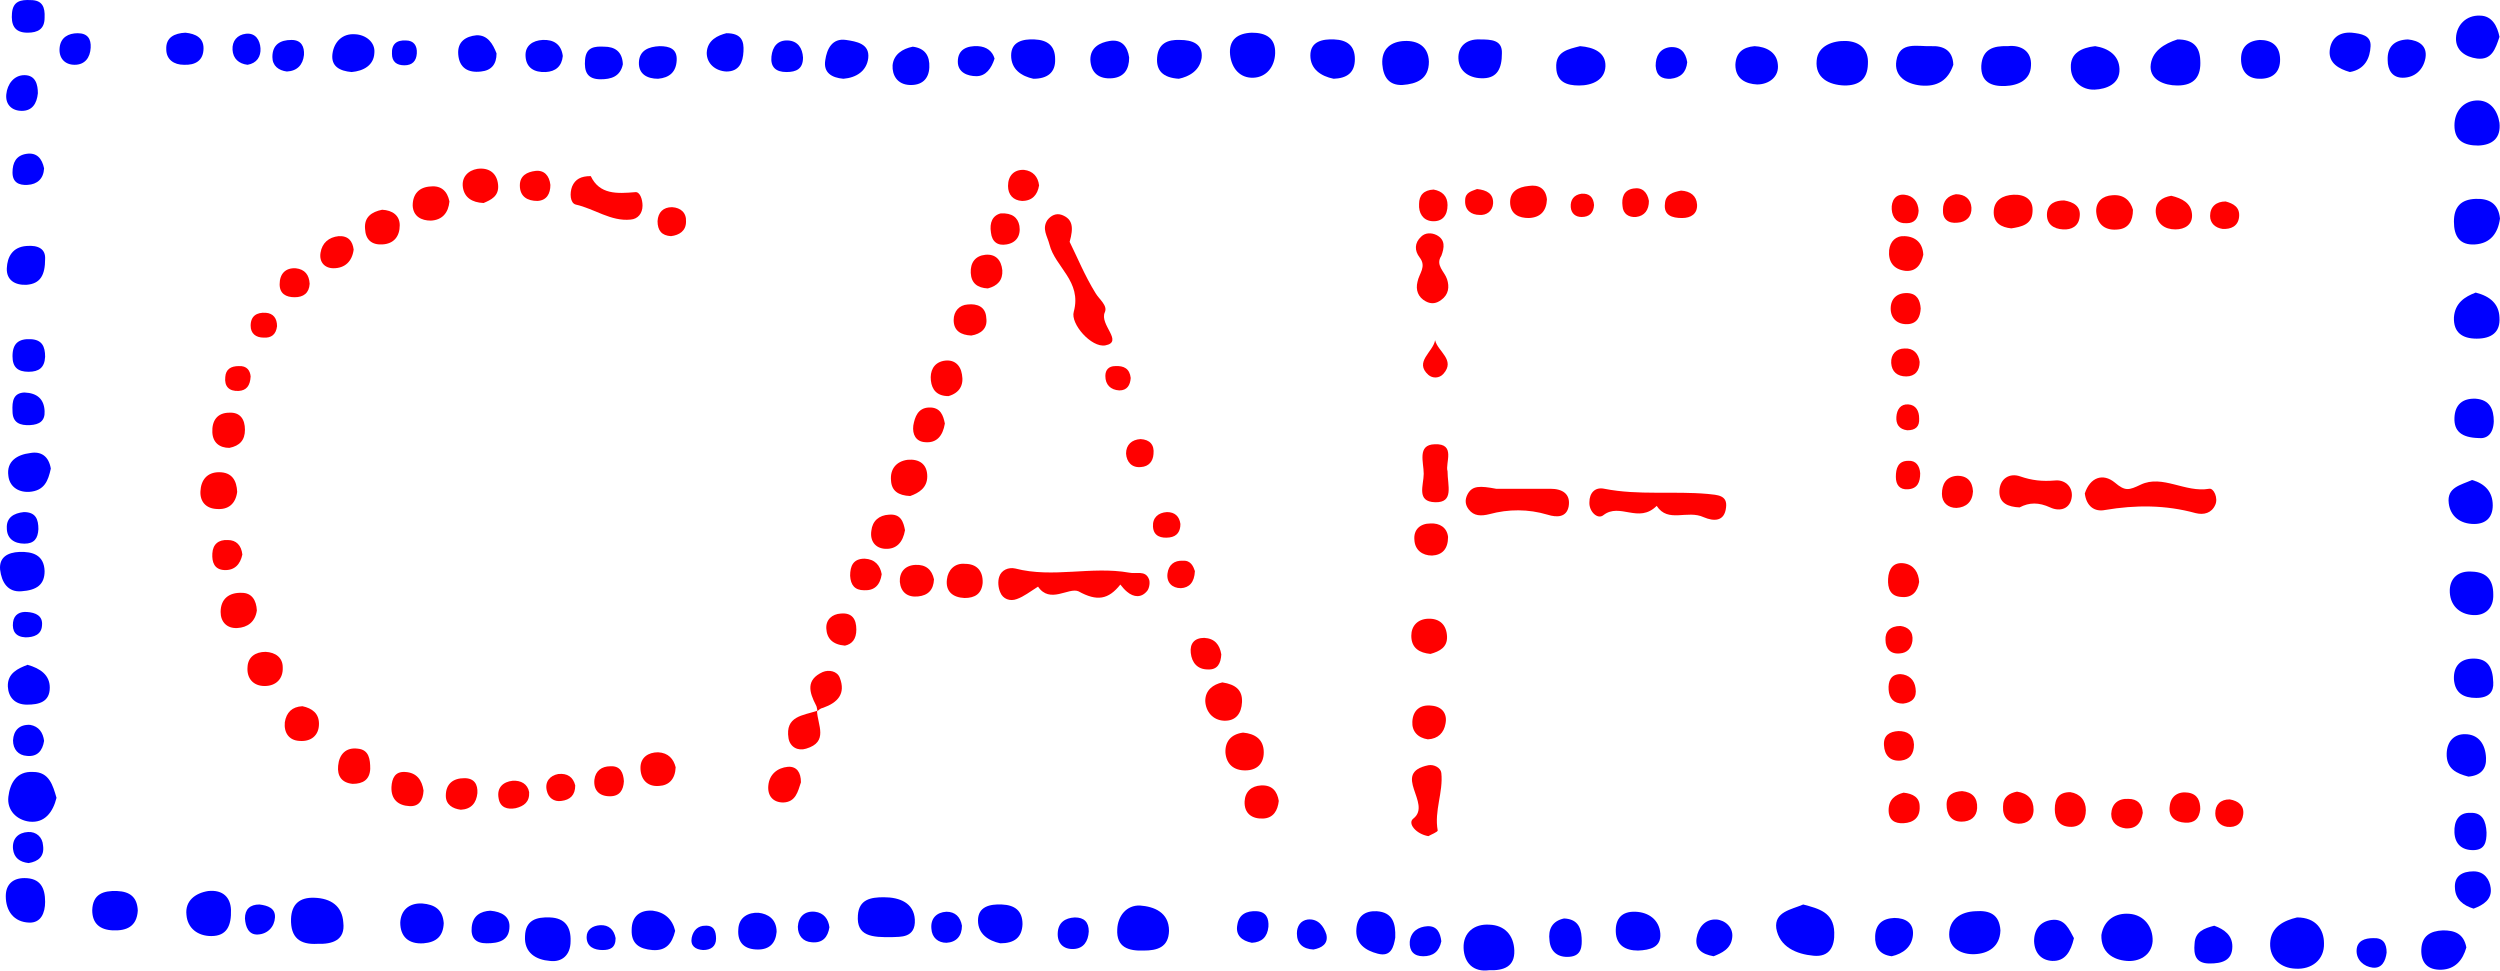 <?xml version="1.0" encoding="UTF-8"?>
<svg id="b" data-name="Layer 2" xmlns="http://www.w3.org/2000/svg" width="482.916" height="187.472" viewBox="0 0 482.916 187.472">
  <defs>
    <style>
      .d {
        fill: red;
      }

      .d, .e {
        stroke-width: 0px;
      }

      .e {
        fill: blue;
      }
    </style>
  </defs>
  <g id="c" data-name="Layer 1">
    <path class="d" d="m200.516,113.316c-1.6,1-2.7,1.9-4.1,2.4-1.3.5-2.7,0-3.2-1.3-.4-.9-.5-2.1-.2-3,.4-1.3,1.8-1.9,3.1-1.6,7.3,1.9,14.7-.5,22,.8,1.4.3,3.1-.5,3.8,1.2.3.6.1,1.8-.3,2.3-1.1,1.4-2.6,1.3-3.9.2-.5-.4-.9-.9-1.3-1.4-2.3,2.9-4.5,3.3-8.1,1.3-1.9-.8-5.5,2.5-7.8-.9h0Z"/>
    <path class="d" d="m206.616,46.716c1.4,2.8,2.9,6.5,5,9.9.7,1.2,2.4,2.4,1.8,3.7-1.1,2.4,3.7,5.7.1,6.4-2.7.5-6.8-4.2-6.1-6.5,1.6-5.9-3.6-8.6-4.7-13-.4-1.6-1.5-3-.4-4.7.7-.9,1.7-1.4,2.8-1,2.1.8,2.3,2.4,1.5,5.2h0Z"/>
    <path class="d" d="m320.016,97.716c-3.5,3.5-7.1-.7-10.3,1.8-1.1.9-2.8-.7-2.7-2.5,0-1.8,1.1-3,2.9-2.6,6.6,1.3,13.3.4,20,1,1.8.2,3.8.2,3.5,2.6-.3,2.8-2.4,2.7-4.3,1.9-3.2-1.5-6.9,1.2-9.1-2.2h0Z"/>
    <path class="d" d="m402.716,95.316c1-3.1,3.5-4,5.8-2.1,2,1.7,2.7,1.5,5,.4,4.2-2,8.6,1.6,13.2.8.9-.2,1.8,1.8,1.2,3.1-.7,1.6-2.2,2-3.8,1.6-5.8-1.6-11.6-1.6-17.5-.6-2,.4-3.6-.7-3.9-3.2Z"/>
    <path class="d" d="m289.016,94.416h10.5c2.3,0,3.9,1,3.5,3.4-.4,2.1-2.2,2.2-4.1,1.6-3.7-1.1-7.5-1.1-11.2-.1-1.6.4-3,.4-4-.9-.7-.9-.8-1.9-.2-3,.9-1.6,2.3-1.6,5.5-1h0Z"/>
    <path class="e" d="m348.316,174.716c3,.8,5.9,1.5,6,5.4.1,2.7-.9,4.8-4,4.5-3.3-.3-6.6-1.7-7.2-5.3-.4-3.2,2.9-3.6,5.2-4.6h0Z"/>
    <path class="d" d="m114.116,34.016c1.7,3.6,5.1,3.4,8.6,3.1.9-.1,1.4,1.4,1.4,2.6,0,1.5-.9,2.6-2.3,2.7-3.8.4-7-2.1-10.6-2.9-1.1-.3-1.2-2.2-.7-3.5.6-1.4,1.7-2,3.6-2Z"/>
    <path class="d" d="m390.116,98.016c-2.2-.1-4-.8-3.9-3.2.1-2.4,2-3.5,4-2.8,2.3.8,4.3,1,6.7.8,1.8-.2,3.4,1,3.3,3-.2,2.5-2.3,3.1-4.2,2.2-2.2-1-4-1-5.9,0h0Z"/>
    <path class="e" d="m443.716,177.216c3.7,0,5.2,2.4,5.2,5,.1,3.2-2.4,5.1-5.5,4.9-2.8-.1-5-1.9-4.9-4.9.1-3.2,2.7-4.4,5.2-5h0Z"/>
    <path class="e" d="m61.316,182.316c-3.4.2-5.2-1.2-5.1-4.8.1-2.9,1.7-4.2,4.5-4.1,3.2.1,5.4,1.6,5.6,4.8.4,3.4-2.1,4.2-5,4.1h0Z"/>
    <path class="d" d="m275.916,161.516c-2.4-.4-4.1-2.5-2.9-3.4,3.7-2.9-4.4-8.8,2.9-10.3,1.1-.2,2.4.5,2.5,1.5.4,3.7-1.4,7.3-.7,11.1,0,.3-1.3.8-1.8,1.1h0Z"/>
    <path class="e" d="m172.516,181.016c-4.2.1-7.1-.2-6.8-4.2.2-3.1,2.5-3.5,5-3.5,3.1,0,5.8,1.1,6,4.3.2,3.7-3,3.3-4.2,3.4h0Z"/>
    <path class="e" d="m287.616,187.416c-3,.4-4.8-1.4-4.9-4.3-.1-3,2.1-4.7,5-4.5,2.9.1,4.7,2,4.8,5,.1,3.1-2,3.9-4.9,3.8h0Z"/>
    <path class="d" d="m278.416,49.416c-1.2,1.8.6,3,1.1,4.5s.3,3-1.1,4c-.9.7-1.9.9-3,.3-1.5-.8-2-2.2-1.6-3.8.3-1.6,1.8-2.9.4-4.7-1-1.3-1-2.8.3-4,.8-.8,2-.8,3-.3,1.7.9,1.5,2.4.9,4h0Z"/>
    <path class="e" d="m220.916,183.616c-2.9.1-5.3-.6-5.1-4.1.1-2.6,1.8-4.7,4.4-4.6,2.7.2,5.6,1.3,5.6,4.9-.1,3.2-2.3,3.8-4.9,3.8h0Z"/>
    <path class="e" d="m405.916,180.616c.5-3,2.8-4.3,5.4-4.1,2.8.2,4.6,2.5,4.5,5.3-.2,2.8-2.7,4-5,3.8-2.6-.2-5-1.6-4.9-5h0Z"/>
    <path class="e" d="m10.916,154.116c-.7,2.8-2.3,4.9-5.2,4.6-2.5-.3-4.4-2.2-4.1-4.8.3-2.5,1.5-5,4.8-4.8,3.1,0,3.8,2.6,4.5,5h0Z"/>
    <path class="e" d="m377.316,12.516c-1,3-3.1,4.3-6.3,4-2.8-.3-5.2-1.8-4.7-4.8.6-3.8,4.1-2.7,6.7-2.8,2.4-.1,4.2.8,4.3,3.6h0Z"/>
    <path class="e" d="m360.816,12.416c-.1,2.9-1.7,4.1-4.5,4.1-3.1-.1-5.7-1.5-5.4-4.8.2-2.9,3.2-3.9,5.7-3.8,2.5.1,4.4,1.5,4.2,4.5h0Z"/>
    <path class="e" d="m420.616,7.616c3,0,4.3,1.4,4.4,4,.2,3.1-1.1,4.9-4.4,4.9-2.6,0-5.2-1.1-5.2-3.6.1-3,2.7-4.5,5.2-5.3h0Z"/>
    <path class="e" d="m386.416,179.716c-.1,3.2-2.4,4.5-5,4.6-2.3.1-4.9-1-4.9-3.8,0-2.9,2.2-4.4,5.1-4.5,2.7-.2,4.6.6,4.8,3.7Z"/>
    <path class="e" d="m482.916,42.216c-.4,2.9-1.9,4.8-4.8,5-3,.2-4.1-1.6-4.1-4.4s1.3-4.3,4.2-4.4c2.6-.1,4.4.9,4.7,3.8h0Z"/>
    <path class="e" d="m276.016,11.916c0,3.4-2.4,4.3-5.1,4.5-2.6.1-3.7-1.5-3.9-4-.2-3.1,1.8-4.4,4.3-4.5s4.6,1,4.7,4Z"/>
    <path class="e" d="m404.716,8.916c2.6.4,4.6,1.8,4.7,4.4.1,2.9-2.5,3.9-4.8,4-2.6.1-4.6-1.8-4.6-4.3-.1-2.8,2.1-3.8,4.7-4.1Z"/>
    <path class="e" d="m110.216,181.816c0,2.7-1.7,4.1-4,3.8-2.6-.2-5-1.5-4.8-4.8.1-3.1,2.2-3.7,4.8-3.6,2.9.1,4.1,1.8,4,4.6h0Z"/>
    <path class="e" d="m478.216,56.516c2.8.7,4.5,2.2,4.6,4.8.2,2.9-1.6,4.1-4.4,4.1s-4.5-1.2-4.4-4.1c.2-2.8,2.1-4,4.2-4.8h0Z"/>
    <path class="e" d="m241.816,6.316c2.7,0,4.6,1,4.5,4-.1,2.6-1.7,4.6-4.2,4.7-2.6.1-4.2-1.8-4.5-4.4-.3-2.9,1.4-4.2,4.2-4.3h0Z"/>
    <path class="e" d="m478.716,28.116c-2.7,0-4.6-.9-4.6-3.9,0-2.6,1.6-4.6,4.1-4.8,2.7-.2,4.2,1.8,4.6,4.3.3,2.9-1.3,4.3-4.1,4.4h0Z"/>
    <path class="e" d="m387.816,8.916c2.6-.3,4.7,1,4.5,3.8-.1,2.7-2.4,3.8-5,3.9-2.7.1-4.7-.8-4.6-3.9.2-3.2,2.3-3.9,5.1-3.8h0Z"/>
    <path class="e" d="m44.616,175.716c.1,3.1-.8,5.1-3.8,5.1-2.6,0-4.6-1.5-4.8-4.1-.3-2.7,1.7-4.2,4.2-4.6,2.9-.3,4.3,1.3,4.4,3.6h0Z"/>
    <path class="e" d="m305.216,8.916c2.6.2,5,1.2,4.9,3.9-.1,2.6-2.5,3.7-5.1,3.7-2.4,0-4.3-.7-4.4-3.4-.2-3.2,2.3-3.6,4.6-4.2h0Z"/>
    <path class="e" d="m481.616,114.816c.1,2.7-1.6,4.1-3.8,4-2.8-.1-4.7-2-4.6-4.9.1-2.3,1.7-3.7,4.3-3.5,2.9.1,4.1,1.7,4.1,4.4h0Z"/>
    <path class="e" d="m26.616,175.916c-.2,3.1-2.2,3.9-4.8,3.8-2.5-.1-4-1.3-4-3.9.1-3.1,2.1-3.8,4.8-3.7,2.5.1,3.9,1.2,4,3.8h0Z"/>
    <path class="e" d="m477.516,92.716c2.5.7,4,2.3,4,4.9,0,2.3-1.3,3.6-3.6,3.6-2.7,0-4.6-1.5-4.9-4-.4-3.1,2.3-3.5,4.5-4.5Z"/>
    <path class="d" d="m279.616,91.016c0,2.8,1.3,6.1-2.4,6-3.7-.1-2.2-3.3-2.2-5.5s-1.3-5.6,2.1-5.7c4.2-.2,2,3.7,2.5,5.2h0Z"/>
    <path class="e" d="m4.116,114.216c-2.6.2-3.8-1.7-4.1-4.2-.2-2.4,1.5-3.3,3.7-3.4,2.6-.1,4.8.6,4.9,3.7,0,2.6-1.5,3.7-4.5,3.9h0Z"/>
    <path class="e" d="m199.616,15.216c-2.3-.5-4.3-1.8-4.3-4.5s2.3-3.2,4.5-3.1c2.5.1,4,1.2,4,3.8.1,2.6-1.5,3.8-4.2,3.8Z"/>
    <path class="e" d="m290.116,10.316c0,2.9-.9,4.7-3.5,4.8s-4.8-1.2-4.9-3.8c-.1-2.3,1.5-3.8,4.1-3.7,2.3,0,4.4.1,4.3,2.7h0Z"/>
    <path class="e" d="m227.716,15.216c-3.1-.2-4.4-1.6-4.2-4.1.2-2.7,2-3.5,4.4-3.4,2.3,0,4.5.7,4.2,3.5-.4,2.5-2.5,3.6-4.4,4h0Z"/>
    <path class="e" d="m193.216,182.216c-2.3-.5-4.3-1.8-4.3-4.4,0-2.7,2.3-3.2,4.6-3.1,2.5.1,4,1.2,4,3.8-.1,2.6-1.6,3.7-4.3,3.7h0Z"/>
    <path class="e" d="m257.616,15.216c-2.5-.5-4.5-1.9-4.5-4.5,0-2.7,2.3-3.2,4.6-3.1,2.5.1,4,1.2,4,3.8,0,2.7-1.6,3.7-4.1,3.8h0Z"/>
    <path class="e" d="m8.716,174.216c0,2.1-.8,4.1-3.1,4-2.9-.1-4.5-2.2-4.5-5.1,0-2.3,1.4-3.5,3.6-3.5,3.1,0,4,1.9,4,4.6h0Z"/>
    <path class="e" d="m482.816,7.116c-.8,2.4-1.5,4.5-4.3,4.2-2.3-.3-4.2-1.6-4.1-4,.1-2.5,2-4.4,4.6-4.3,2.4,0,3.4,2.1,3.8,4.1h0Z"/>
    <path class="e" d="m476.416,183.016c-.7,2.5-2.2,4.2-4.8,4.3-2.6.1-4-1.3-3.9-3.9s1.7-3.6,4.2-3.7c2.2,0,4,.6,4.5,3.3h0Z"/>
    <path class="e" d="m316.416,183.616c-2.4,0-4.2-1-4.3-3.6-.1-2.6,1.2-4,3.8-3.9,2.6.1,4.6,1.6,4.8,4.2.2,2.7-2,3.2-4.3,3.3h0Z"/>
    <path class="e" d="m85.716,178.316c-.1,2.5-1.4,3.7-3.9,3.9-2.9.2-4.5-1.3-4.5-4,.1-2.3,1.6-3.8,4.2-3.7,2.5.2,4,1.2,4.2,3.8h0Z"/>
    <path class="e" d="m130.416,179.816c-.6,2.5-1.8,3.9-4.4,3.7-2.5-.2-4.1-1.2-4-3.9,0-2.6,1.6-3.9,4.1-3.7,2.3.3,3.8,1.7,4.3,3.9h0Z"/>
    <path class="d" d="m240.116,141.516c2.3.2,4,1.3,4,3.8,0,2.2-1.3,3.5-3.6,3.5-2.2,0-3.6-1.2-3.8-3.4-.1-2.2,1.1-3.6,3.4-3.9h0Z"/>
    <path class="e" d="m269.516,181.116c-.3,1.8-.8,3.8-3.4,3.1-2.3-.6-4.4-1.9-4.1-4.9.2-2.3,1.6-3.4,3.9-3.3,3.1.2,3.7,2.3,3.6,5.1h0Z"/>
    <path class="e" d="m476.816,150.016c-2.3-.6-4.3-1.5-4.2-4.5.1-2.4,1.5-3.7,3.5-3.7,2.7,0,4,2,4.1,4.6.1,2.1-1,3.4-3.4,3.6h0Z"/>
    <path class="e" d="m9.816,90.516c-.5,2.3-1.2,4.3-4.2,4.5-2.3.1-3.8-1.2-4-3.1-.4-2.8,1.7-4.1,4.2-4.4,2.1-.4,3.6.6,4,3Z"/>
    <path class="e" d="m162.916,15.216c-2.3-.2-3.9-1.2-3.5-3.6.3-2.1,1.3-4.3,4-3.9,2,.3,4.6.7,4.3,3.5-.3,2.5-2.3,3.8-4.8,4Z"/>
    <path class="e" d="m478.716,84.616c-3.2-.1-4.7-1.3-4.6-3.9s1.6-3.8,4.1-3.7c2.7.2,3.5,2,3.5,4.4-.1,2.5-1.4,3.4-3,3.2h0Z"/>
    <path class="e" d="m338.916,8.916c2.3.1,4.3,1.2,4.5,3.5.3,2.4-1.7,3.9-4,3.9-2.1-.1-4.2-1-4.2-3.8.1-2.3,1.4-3.4,3.7-3.6Z"/>
    <path class="d" d="m236.116,131.816c2.6.4,3.9,1.5,3.8,3.8-.1,2.2-1.2,3.7-3.5,3.6-2.1-.1-3.5-1.7-3.6-3.8,0-2.1,1.5-3.2,3.3-3.6h0Z"/>
    <path class="e" d="m481.616,131.816c.1,1.8-.8,3-3.3,3-2.4,0-4.1-.9-4.3-3.6-.1-2.5,1.2-4,3.8-4s3.7,1.5,3.8,4.6h0Z"/>
    <path class="d" d="m388.516,44.116c-1.9-.2-3.4-1-3.4-3.1,0-2.4,1.8-3.3,3.8-3.4,2.2-.1,3.9.9,3.7,3.3-.1,2.5-2.2,2.9-4.1,3.2h0Z"/>
    <path class="e" d="m5.316,128.416c2.5.7,4.3,2,4.3,4.4,0,2.8-2.1,3.3-4.4,3.3-2.4,0-3.6-1.5-3.7-3.5-.1-2.6,2-3.5,3.8-4.2h0Z"/>
    <path class="d" d="m45.816,95.016c-.3,2.3-1.7,3.5-4,3.3-2-.1-3.2-1.4-3.1-3.4.1-2.2,1.3-3.7,3.6-3.7,2.5,0,3.4,1.6,3.5,3.8h0Z"/>
    <path class="e" d="m400.616,181.216c-.6,2.6-1.7,4.5-4.2,4.4-2-.1-3.4-1.4-3.5-3.8,0-2.4,1.3-3.8,3.3-4.1,2.7-.4,3.5,1.9,4.4,3.5h0Z"/>
    <path class="e" d="m436.516,7.716c2.3,0,3.7,1.1,3.9,3.3.2,2.5-1,4.1-3.6,4.2-2.2.1-3.7-1-3.9-3.3-.2-2.5,1-4,3.6-4.2h0Z"/>
    <path class="e" d="m67.916,13.916c-2.3-.2-4-1.1-3.7-3.5.3-2.3,1.9-4,4.4-3.8,2,.1,3.9,1.5,3.7,3.6-.1,2.4-2.1,3.5-4.4,3.7h0Z"/>
    <path class="d" d="m412.016,40.516c0,2.2-.9,3.6-2.8,3.8-2.4.3-4.1-.8-4.3-3.4-.1-2,1.3-3.1,3.1-3.2,2.2-.2,3.5,1,4,2.8h0Z"/>
    <path class="e" d="m453.916,13.916c-2.1-.6-4.1-1.7-3.9-4.1.2-2.3,1.7-3.7,4.3-3.5,1.8.2,3.7.5,3.6,2.6-.1,2.3-1.1,4.5-4,5h0Z"/>
    <path class="e" d="m8.716,50.016c0,3.1-.9,4.8-3.6,5-2.2.1-3.9-.9-3.8-3.2.1-2.2,1.1-4.1,3.8-4.3,2.3-.2,3.7.6,3.6,2.5h0Z"/>
    <path class="e" d="m218.116,11.116c0,2.3-1,3.8-3.3,4-2.5.2-4.1-1-4.2-3.6,0-2.4,1.9-3.3,3.7-3.6,2.4-.4,3.5,1.1,3.8,3.2h0Z"/>
    <path class="d" d="m49.616,117.916c-.3,2.2-1.8,3.3-3.8,3.4s-3.2-1.2-3.2-3.1c0-2.5,1.6-3.8,4.1-3.7,1.9,0,2.8,1.4,2.9,3.4h0Z"/>
    <path class="e" d="m365.416,184.716c-2.4-.3-3.3-1.8-3.2-3.9.1-2.3,1.4-3.4,3.7-3.5,2.2,0,3.8,1,3.6,3.3-.2,2.3-1.9,3.6-4.1,4.1h0Z"/>
    <path class="e" d="m465.116,7.616c2.1.2,3.8,1.2,3.4,3.6-.4,2.2-2,3.8-4.4,3.8-2,0-2.9-1.5-2.9-3.4-.1-2.6,1.3-3.9,3.9-4h0Z"/>
    <path class="e" d="m427.716,178.816c2,.7,3.5,1.9,3.5,4,0,2.8-2.1,3.3-4.4,3.3-2.7,0-3.1-1.7-2.9-3.8.1-2.4,1.9-3,3.8-3.5h0Z"/>
    <path class="d" d="m276.316,126.316c-2.1-.2-3.7-1.1-3.7-3.5,0-1.9,1.2-3.2,3.2-3.3,2.3-.1,3.6,1.2,3.7,3.4.1,2.1-1.4,2.9-3.2,3.4h0Z"/>
    <path class="d" d="m93.416,39.216c-2.3-.1-3.7-1.1-4-3-.3-2,1-3.3,2.8-3.6,2.2-.3,3.8.8,4,3.1.2,2.2-1.4,2.9-2.8,3.5h0Z"/>
    <path class="d" d="m419.416,37.816c2.1.5,3.8,1.4,4,3.5s-1.4,3-3.2,3c-2.1,0-3.6-1.1-3.8-3.3-.1-2,1.2-2.9,3-3.2h0Z"/>
    <path class="d" d="m189.816,112.616c-.2,2.1-1.5,2.9-3.5,2.9-2.3-.1-3.7-1.3-3.4-3.6.2-1.8,1.5-3.2,3.5-3,2.2,0,3.5,1.3,3.4,3.7Z"/>
    <path class="e" d="m150.016,180.016c-.2,2.2-1.4,3.4-3.6,3.4-2.6,0-4-1.3-3.8-3.9.1-2.4,2-3.3,3.9-3.2,1.8.2,3.5,1.2,3.5,3.7Z"/>
    <path class="d" d="m157.816,137.316c.1,2.7,2.3,6-2.1,7.3-1.6.5-3.1-.3-3.4-2-.7-4.3,2.8-4.4,5.5-5.3h0Z"/>
    <path class="d" d="m175.816,95.816c-2.3-.1-3.6-1-3.7-3-.2-2.2,1-3.7,3.2-4,2.2-.2,3.8.8,3.8,3.2,0,2.2-1.6,3.2-3.3,3.8h0Z"/>
    <path class="d" d="m371.516,49.216c-.4,1.9-1.4,3.3-3.5,3.1-2.3-.3-3.3-1.8-3.1-4,.2-1.7,1.3-2.8,3-2.7,2.2.1,3.5,1.4,3.6,3.6h0Z"/>
    <path class="d" d="m73.816,40.516c2,.1,3.4,1.1,3.4,3,0,2.1-1.1,3.6-3.4,3.7-2,.1-3.2-.9-3.3-3-.2-2.3,1.3-3.3,3.3-3.7h0Z"/>
    <path class="e" d="m95.916,10.316c0,2.1-1,3.3-3,3.5-2.5.3-4.2-.7-4.4-3.3-.2-2.5,1.5-3.5,3.5-3.7,2.2-.1,3.2,1.7,3.9,3.5h0Z"/>
    <path class="d" d="m86.816,38.916c-.2,2.2-1.4,3.6-3.6,3.7-1.8,0-3.4-.8-3.5-2.9,0-2.3,1.3-3.6,3.5-3.7,2-.2,3.2.9,3.6,2.9h0Z"/>
    <path class="e" d="m176.316,9.016c2.4.3,3.3,1.8,3.2,4-.1,2.3-1.5,3.5-3.8,3.4-2.4-.1-3.4-1.9-3.3-3.8.2-2.1,1.9-3.2,3.9-3.6h0Z"/>
    <path class="d" d="m187.616,64.816c-2-.1-3.4-.9-3.4-3,0-1.7,1.1-2.9,2.7-3,1.8-.2,3.5.4,3.6,2.6.3,2-1,3.1-2.9,3.4h0Z"/>
    <path class="d" d="m130.516,148.216c-.1,2.3-1.3,3.5-3.2,3.6-2.3.2-3.6-1.3-3.6-3.5,0-2,1.5-3,3.4-3,2,.1,3,1.3,3.4,2.9h0Z"/>
    <path class="e" d="m140.316,6.416c3,0,3.4,1.6,3.3,3.5-.1,2.1-.8,3.9-3.3,3.9-2.1-.1-3.8-1.5-3.8-3.6.1-2.5,2.2-3.4,3.8-3.8h0Z"/>
    <path class="d" d="m247.016,154.716c-.2,1.8-1,3.3-3,3.4-2.2.1-3.7-1-3.6-3.3.1-1.9,1.3-3,3.2-3.1,2.1-.1,3.1,1.1,3.4,3h0Z"/>
    <path class="d" d="m154.716,151.116c-.6,1.8-1,3.8-3.4,3.9-2,0-3.1-1.3-2.9-3.3.2-2.1,1.7-3.4,3.8-3.6,1.7-.1,2.5,1.1,2.5,3h0Z"/>
    <path class="d" d="m174.816,102.416c-.4,2.3-1.6,3.7-3.8,3.6-2-.1-3-1.6-2.7-3.5.2-1.9,1.5-3,3.4-3.1,2.3-.2,2.8,1.4,3.1,3h0Z"/>
    <path class="d" d="m182.516,81.816c-.4,2.4-1.6,3.8-3.8,3.6-1.8-.1-2.5-1.5-2.3-3.2.3-1.7.9-3.4,3-3.5,2.3-.1,2.8,1.6,3.1,3.1h0Z"/>
    <path class="d" d="m58.416,136.416c1.9.4,3.2,1.4,3.2,3.4,0,2.3-1.6,3.5-3.8,3.3-2-.1-3-1.6-2.8-3.6.3-1.9,1.4-3,3.4-3.1h0Z"/>
    <path class="d" d="m275.816,142.816c-2-.3-3.1-1.6-3-3.4.1-2.2,1.5-3.4,3.8-3.1,2,.2,3,1.6,2.6,3.5-.3,1.7-1.4,2.9-3.4,3h0Z"/>
    <path class="d" d="m68.116,151.416c-2.1-.2-3-1.5-2.8-3.5.2-2.2,1.5-3.6,3.8-3.3,2.2.2,2.4,2.1,2.4,3.9-.1,2.1-1.4,2.9-3.4,2.9h0Z"/>
    <path class="e" d="m120.316,12.416c-.5,2.4-2.3,2.9-4.3,2.9-2.6,0-3.2-1.5-3-3.8.2-2.4,1.8-2.6,3.7-2.5,2,0,3.5.9,3.6,3.4h0Z"/>
    <path class="d" d="m68.316,48.216c-.3,2.3-1.7,3.6-3.9,3.6-1.7,0-2.8-1.2-2.5-3,.3-1.9,1.6-3,3.5-3.2,1.9-.1,2.7,1,2.9,2.6Z"/>
    <path class="d" d="m51.316,125.916c1.9.1,3.3,1.1,3.3,3,.1,2.2-1.3,3.6-3.5,3.6s-3.5-1.5-3.3-3.7c.1-1.9,1.5-2.9,3.5-2.9h0Z"/>
    <path class="e" d="m127.116,15.216c-2.1,0-3.8-.9-3.7-3.2.1-2.3,1.9-3,4-3.1,1.9,0,3.4.5,3.3,2.7-.1,2.3-1.4,3.4-3.6,3.6h0Z"/>
    <path class="d" d="m298.816,38.516c-.1,2.2-1.2,3.5-3.5,3.6-1.9,0-3.4-.7-3.6-2.7-.2-2.4,1.5-3.3,3.6-3.5,1.9-.3,3.3.5,3.5,2.6h0Z"/>
    <path class="d" d="m279.716,103.716c0,2.3-1.1,3.5-3.1,3.6-1.9,0-3.3-1.1-3.4-3-.2-2,1.1-3.2,3.1-3.2,1.8-.1,3.2.8,3.4,2.6h0Z"/>
    <path class="e" d="m302.116,177.416c2.4.1,3.3,1.5,3.4,3.7.1,1.7,0,3.5-2.3,3.7-2.2.2-3.7-.9-3.9-3.1-.3-2.2.5-3.8,2.8-4.3h0Z"/>
    <path class="e" d="m94.716,175.916c2.2.2,3.7,1.1,3.7,3,0,2.8-2.1,3.3-4.4,3.3-2.1,0-3.1-1-2.9-3.1.2-2.3,1.8-3.1,3.6-3.2h0Z"/>
    <path class="e" d="m477.816,175.516c-2-.6-3.5-1.8-3.6-3.9-.2-2.4,1.4-3.3,3.6-3.3,2.1,0,3.1,1.6,3.3,3.2.3,2.2-1.4,3.3-3.3,4Z"/>
    <path class="e" d="m480.316,160.816c0,1.8-.3,3.4-2.6,3.4-2.2,0-3.5-1.2-3.6-3.4-.1-2.2.8-3.9,3.1-3.8,2.3-.1,3,1.6,3.1,3.8h0Z"/>
    <path class="d" d="m399.916,153.016c1.9.3,3,1.6,3,3.5,0,2-1.1,3.3-3.1,3.2-2-.1-2.9-1.4-2.9-3.4,0-2.1.8-3.3,3-3.3h0Z"/>
    <path class="d" d="m44.316,86.516c-1.9,0-3.2-1-3.3-3-.1-2.2.9-3.8,3.3-3.8,2.1-.1,3,1.3,3,3.3s-1,3.1-3,3.5h0Z"/>
    <path class="d" d="m276.916,36.616c1.7.3,2.7,1.3,2.7,3,0,2-1,3.3-3.1,3.1-1.7-.2-2.5-1.6-2.4-3.3,0-1.7.9-2.7,2.8-2.8h0Z"/>
    <path class="d" d="m190.816,55.716c-2-.1-3.2-1-3.3-3-.1-2,.9-3.3,2.8-3.5,2-.2,3.1,1,3.3,3,.1,1.9-.9,3-2.8,3.5h0Z"/>
    <path class="d" d="m183.216,76.516c-2.2,0-3.2-1.2-3.4-3-.2-1.8.5-3.4,2.4-3.8,2-.4,3.3.7,3.6,2.6.4,2.1-.5,3.6-2.6,4.2h0Z"/>
    <path class="e" d="m108.716,10.816c-.2,2-1.4,3-3.3,3.1-2.2.1-3.8-.8-3.9-3.1-.1-2,1.4-3,3.3-3.1,2.1-.1,3.6.8,3.9,3.1h0Z"/>
    <path class="d" d="m81.816,152.716c-.1,1.9-.9,3.1-2.7,3-2.2-.1-3.6-1.3-3.5-3.7.1-1.7.7-3,2.6-2.9,2.3.1,3.3,1.6,3.6,3.6Z"/>
    <path class="d" d="m157.916,137.416c-.1-.4-.1-.9-.3-1.2-1.3-2.5-2-4.9,1.3-6.4,1.2-.5,2.8-.2,3.3,1.1,1.2,3.1-.4,4.8-3.2,5.8-.5.1-.9.4-1.1.7h0Z"/>
    <path class="d" d="m381.116,94.916c-.1,2-1.3,3.1-3.2,3.2-1.6,0-2.8-1-2.8-2.7,0-1.9.8-3.3,2.8-3.5,2.1-.1,3.1,1.1,3.2,3h0Z"/>
    <path class="d" d="m180.416,111.916c-.1,2-1.1,3.1-3.1,3.3-2,.2-3.3-.8-3.5-2.8-.1-1.9,1-3.2,3-3.3,2-.1,3.2.9,3.6,2.8h0Z"/>
    <path class="e" d="m35.816,6.316c2,.2,3.5,1,3.5,3,0,2.4-1.6,3.3-3.8,3.2-1.9,0-3.4-1-3.4-3-.1-2.3,1.6-3.1,3.7-3.2h0Z"/>
    <path class="e" d="m331.016,184.716c-2.3-.4-3.6-1.4-3.3-3.5.3-2,1.6-3.7,3.8-3.6,1.7.1,3.3,1.5,3.1,3.4-.2,2.3-2.1,3.1-3.6,3.7h0Z"/>
    <path class="d" d="m163.216,124.716c-2.4-.2-3.5-1.4-3.6-3.3-.1-1.7,1.1-2.8,2.8-2.9,2.2-.2,3,1.1,3,3.1,0,1.8-.8,2.8-2.2,3.1h0Z"/>
    <path class="d" d="m370.716,112.416c-.3,1.9-1.4,3.1-3.4,2.9-2.2-.1-2.7-1.7-2.6-3.5.1-1.9,1-3.3,3.1-3,1.9.3,2.8,1.8,2.9,3.6h0Z"/>
    <path class="e" d="m5.516,71.816c-2.1,0-3.1-.9-3.1-3,0-2.5,1.2-3.4,3.5-3.3,2.2.1,2.8,1.4,2.8,3.4-.1,2.1-1.2,2.9-3.2,2.9h0Z"/>
    <path class="d" d="m413.916,157.016c-.3,1.9-1.2,3.1-3.3,3-1.6-.2-2.8-1.1-2.8-2.8.1-1.9,1.3-3,3.3-2.9,1.8,0,2.7,1,2.8,2.7h0Z"/>
    <path class="d" d="m379.016,152.816c2,.2,3,1.3,2.9,3.3-.1,1.7-1.3,2.6-3,2.6-2.1,0-2.9-1.5-2.9-3.3,0-1.9,1.3-2.5,3-2.6h0Z"/>
    <path class="e" d="m8.616,3.416c0,2.2-1.3,2.9-3.3,2.9-2.6,0-3.2-1.6-3-3.8C2.516.216,4.016-.084,5.916.016c2.3,0,2.8,1.4,2.7,3.4h0Z"/>
    <path class="d" d="m324.716,36.816c1.8.1,3,1,3.1,2.7.1,1.8-1.2,2.6-2.9,2.6-1.9,0-3.6-.5-3.3-2.8.1-1.8,1.6-2.2,3.1-2.5h0Z"/>
    <path class="d" d="m200.716,35.816c-.3,1.8-1.3,3-3.3,3-1.7-.1-2.7-1.2-2.7-2.9,0-2,1.2-3.2,3.1-3.1,1.7.2,2.7,1.3,2.9,3h0Z"/>
    <path class="e" d="m4.716,75.816c2.5.1,3.8,1.3,3.9,3.6.1,1.9-1,2.6-2.8,2.7-1.9.1-3.4-.4-3.4-2.7-.1-2,.2-3.5,2.3-3.6h0Z"/>
    <path class="d" d="m106.316,35.716c0,1.7-.7,3-2.5,3.1-1.9,0-3.4-.8-3.4-3,0-1.9,1.4-2.6,3-2.8,1.7-.2,2.7.9,2.9,2.7h0Z"/>
    <path class="e" d="m7.316,18.016c-.2,2-1.1,3.4-3.1,3.4-1.9,0-3.2-1.2-3-3.2s1.5-3.7,3.5-3.7c2.2,0,2.6,1.9,2.6,3.5h0Z"/>
    <path class="e" d="m4.616,98.916c2.3,0,2.8,1.4,2.8,3.3-.1,1.8-.8,2.8-2.7,2.8-2,0-3.4-1-3.4-3-.1-2,1.3-2.9,3.3-3.1h0Z"/>
    <path class="d" d="m59.816,54.816c-.1,1.8-1.2,2.6-2.9,2.6s-2.9-.7-2.9-2.5c0-2,1.1-3.2,3.1-3.1,1.8.2,2.6,1.3,2.7,3Z"/>
    <path class="d" d="m170.316,110.916c-.3,2.1-1.4,3.2-3.4,3.1-1.8,0-2.6-1-2.7-2.8,0-1.9.6-3.3,2.8-3.3,2,.1,3,1.3,3.3,3h0Z"/>
    <path class="d" d="m193.316,41.216c2.2-.1,3.3.8,3.6,2.4.3,1.9-.6,3.3-2.5,3.6-1.7.3-2.8-.5-3-2.3-.3-1.9.3-3.3,1.9-3.7Z"/>
    <path class="d" d="m425.016,156.316c-.2,1.8-1.1,2.7-2.9,2.6-1.9-.1-3.3-1.1-3-3.2.2-2,1.7-2.9,3.6-2.6,1.8.3,2.3,1.6,2.3,3.2h0Z"/>
    <path class="d" d="m129.616,45.616c-1.8-.1-2.6-1.1-2.6-2.9.1-1.7,1.1-2.7,2.8-2.7,1.7.1,2.8,1.1,2.7,2.8,0,1.8-1.3,2.6-2.9,2.8h0Z"/>
    <path class="d" d="m398.716,38.716c1.8.3,3.3,1.1,3,3.2-.2,1.8-1.6,2.5-3.2,2.4-1.8-.1-3.3-1-3.1-3.2.2-1.8,1.6-2.4,3.3-2.4h0Z"/>
    <path class="d" d="m46.816,107.116c-.4,1.9-1.5,3.1-3.5,3-1.9-.1-2.4-1.5-2.3-3.2.1-1.8,1.2-2.7,3-2.6,1.6,0,2.6,1,2.8,2.8h0Z"/>
    <path class="d" d="m371.016,59.616c-.1,1.6-.7,2.9-2.5,3-2,.1-3.3-1.1-3.3-3s1.2-3.1,3.3-3c1.8.1,2.4,1.4,2.5,3h0Z"/>
    <path class="e" d="m192.116,11.316c-.6,1.9-1.7,3.4-3.5,3.4-1.7,0-3.6-.7-3.6-2.8,0-2.4,1.8-3.1,3.9-3,1.7.1,2.8,1,3.2,2.4h0Z"/>
    <path class="e" d="m155.116,11.116c0,2.2-1.3,2.8-3.2,2.8-2.1,0-3.1-1-2.9-3,.2-1.9,1.2-3.2,3.2-3.1,1.9.1,2.8,1.5,2.9,3.3h0Z"/>
    <path class="d" d="m235.916,126.416c-.1,1.7-.7,3-2.6,2.9-2,0-3.1-1.3-3.3-3.2-.2-1.8.7-2.9,2.6-2.9,2,.1,3,1.3,3.3,3.2Z"/>
    <path class="d" d="m369.716,143.816c0,1.8-.8,2.9-2.5,3.1-2.1.2-3.2-1-3.3-3-.1-1.9,1.1-2.6,2.8-2.7,1.7,0,2.9.7,3,2.6h0Z"/>
    <path class="d" d="m120.516,150.916c-.1,1.7-.8,2.9-2.7,2.9-2.1,0-3.2-1.2-3-3.2.2-1.7,1.4-2.6,3.1-2.6,1.9-.1,2.5,1.2,2.6,2.9h0Z"/>
    <path class="e" d="m241.816,182.116c-2-.4-3.2-1.5-2.8-3.5.3-2,1.8-2.7,3.7-2.6,1.9.1,2.4,1.4,2.3,3-.2,2-1.3,3-3.2,3.1h0Z"/>
    <path class="d" d="m89.016,156.416c-1.6-.2-2.9-1-2.9-2.7,0-2.3,1.4-3.4,3.6-3.4,1.9,0,2.6,1.2,2.5,2.9-.2,1.9-1.2,3.1-3.2,3.2h0Z"/>
    <path class="d" d="m220.316,84.816c1.8.1,2.7,1.1,2.5,2.9-.1,1.4-.9,2.4-2.4,2.5-1.8.2-2.8-1-2.9-2.6,0-1.7,1.1-2.7,2.8-2.8h0Z"/>
    <path class="d" d="m370.616,40.716c-.1,1.5-.8,2.4-2.3,2.4-1.8.1-2.8-1-2.9-2.7-.1-1.6.7-3,2.5-2.8,1.7.2,2.6,1.4,2.7,3.1h0Z"/>
    <path class="d" d="m367.116,120.916c1.5.2,2.5,1.1,2.3,2.9-.2,1.4-1,2.3-2.4,2.4-1.8.2-2.8-.9-2.8-2.6-.1-1.6.9-2.7,2.9-2.7Z"/>
    <path class="d" d="m377.816,37.516c1.8,0,2.9,1,3,2.6.1,1.7-1,2.8-2.7,2.9-1.8.2-2.9-.7-2.8-2.5,0-1.7.9-2.7,2.5-3h0Z"/>
    <path class="d" d="m370.816,69.916c0,1.7-.9,2.8-2.6,2.8s-2.8-.9-2.9-2.6,1-2.8,2.6-2.8c1.7-.1,2.7,1,2.9,2.6h0Z"/>
    <path class="e" d="m210.316,179.916c-.1,1.9-1,3.3-2.9,3.4-2,.1-3.2-1.1-3.1-3.1s1.4-2.9,3.3-3c1.8,0,2.7.9,2.7,2.7Z"/>
    <path class="e" d="m15.016,6.416c1.9,0,2.6,1.1,2.5,2.8-.1,1.9-1.1,3.3-3.1,3.3-1.9,0-3.1-1.3-2.9-3.3.2-2,1.7-2.8,3.5-2.8h0Z"/>
    <path class="d" d="m277.216,65.716c.5,2.2,4,3.8,1.6,6.5-.8.9-2.1.9-2.9.2-2.8-2.5.9-4.4,1.3-6.7Z"/>
    <path class="e" d="m55.416,13.816c-1.6-.2-2.8-1.1-2.8-2.8,0-2.4,1.5-3.3,3.7-3.3,1.9,0,2.5,1.3,2.4,2.9-.2,1.9-1.3,3.1-3.3,3.2h0Z"/>
    <path class="d" d="m102.216,153.016c.1,1.9-1,2.7-2.6,3.1-1.6.3-3-.1-3.3-1.9-.4-2.1.9-3.2,2.7-3.4,1.6-.1,2.9.6,3.2,2.2h0Z"/>
    <path class="d" d="m367.716,153.116c1.8.2,3.1.9,3.1,2.7.1,2.1-1.2,3.1-3.1,3.2-1.7.1-2.9-.6-2.9-2.5,0-2.1,1.3-3,2.9-3.4h0Z"/>
    <path class="d" d="m389.616,152.916c2.1.3,3.2,1.5,3.2,3.5,0,1.8-1.2,2.7-2.9,2.7-2-.1-3.1-1.3-3-3.3,0-1.9,1.2-2.6,2.7-2.9h0Z"/>
    <path class="e" d="m325.916,12.016c-.2,2-1.3,3-3.2,3.2-1.7.1-2.8-.6-2.9-2.5,0-1.9.8-3.3,2.7-3.6,2.1-.2,3.1,1,3.4,2.9h0Z"/>
    <path class="d" d="m430.716,154.416c1.7.3,2.8,1.2,2.6,2.9-.2,1.7-1.3,2.6-3.1,2.4-1.4-.2-2.3-1.2-2.3-2.6,0-1.7,1-2.7,2.8-2.7h0Z"/>
    <path class="d" d="m230.816,110.316c-.1,2.2-1.1,3.2-2.7,3.3-1.7,0-2.8-1.1-2.6-2.8.2-1.7,1.3-2.6,3-2.5,1.5-.1,2,1.1,2.3,2h0Z"/>
    <path class="e" d="m8.516,32.516c-.1,2-1.3,3.1-3.2,3.2-1.7.1-2.9-.5-2.9-2.4s.7-3.3,2.7-3.6,3,.9,3.4,2.8h0Z"/>
    <path class="e" d="m278.416,181.816c-.4,2-1.6,2.9-3.5,2.9-1.8,0-2.7-1-2.6-2.8.2-2,1.7-2.9,3.4-3,1.9-.1,2.5,1.3,2.7,2.9Z"/>
    <path class="e" d="m5.516,166.716c-1.7-.2-2.8-1-3-2.7-.2-2,1-3.2,2.9-3.3,1.6-.1,2.8,1,2.9,2.6.3,2.1-.9,3.1-2.8,3.4Z"/>
    <path class="d" d="m111.116,151.716c0,1.9-1,2.8-2.7,3-1.4.2-2.5-.6-2.8-2-.4-1.7.6-2.9,2.2-3.2,1.8-.2,2.9.6,3.3,2.2h0Z"/>
    <path class="e" d="m185.816,178.816c0,2-1.1,3.2-3,3.3-1.6,0-2.8-1-2.9-2.7-.2-2,1-3.2,2.9-3.3,1.7,0,2.7,1,3,2.7h0Z"/>
    <path class="e" d="m160.216,179.116c-.3,1.9-1.3,3.1-3.4,2.9-1.7-.1-2.7-1.3-2.7-3,.1-1.9,1.3-3.1,3.3-2.9,1.7.2,2.6,1.4,2.8,3h0Z"/>
    <path class="d" d="m285.316,36.516c1.9.2,3.2.9,3.1,2.8-.1,1.5-1.3,2.3-2.6,2.2-1.6,0-2.9-.9-2.8-2.8,0-1.6,1.3-1.8,2.3-2.2h0Z"/>
    <path class="d" d="m318.516,38.816c0,1.7-.8,2.9-2.5,3.1-1.4.1-2.5-.6-2.6-2.1-.2-1.6.2-3.1,2.1-3.4,1.7-.3,2.7.7,3,2.4h0Z"/>
    <path class="d" d="m429.916,38.916c1.5.4,2.8,1.1,2.6,3-.2,1.8-1.6,2.4-3.2,2.3-1.4-.2-2.4-1.1-2.4-2.5,0-1.8,1.2-2.8,3-2.8h0Z"/>
    <path class="e" d="m8.516,143.116c-.3,1.9-1.3,3.1-3.3,2.9-1.7-.1-2.7-1.3-2.7-3,.1-1.9,1.2-3.1,3.3-3,1.7.3,2.5,1.5,2.7,3.1Z"/>
    <path class="d" d="m367.616,135.916c-1.8,0-2.7-1-2.8-2.7-.1-1.6.4-3,2.3-3,1.6.1,2.7,1.1,2.9,2.7.3,1.8-.6,2.8-2.4,3h0Z"/>
    <path class="e" d="m461.016,184.016c-.2,1.6-.9,3.1-2.7,2.9-1.7-.2-3.2-1.5-3.1-3.4.1-1.8,1.6-2.3,3.2-2.3,1.9-.1,2.6,1,2.6,2.8h0Z"/>
    <path class="e" d="m50.116,174.716c1.6.2,3.1.7,3,2.5s-1.4,3.2-3.3,3.3c-1.8.1-2.4-1.5-2.5-3.1,0-1.8,1-2.7,2.8-2.7Z"/>
    <path class="d" d="m370.916,91.416c0,1.7-.5,3-2.4,3.1-1.6.1-2.3-.9-2.3-2.4,0-1.6.4-3.1,2.4-3.1,1.5-.1,2.2,1,2.3,2.4h0Z"/>
    <path class="e" d="m253.716,183.416c-2-.1-3.2-1.1-3.2-3.1,0-1.4.7-2.5,2.1-2.7,2-.2,3.1,1.3,3.6,2.9.4,1.8-.9,2.6-2.5,2.9h0Z"/>
    <path class="d" d="m228.016,101.216c0,1.4-.6,2.4-2.1,2.6-1.6.2-3.1-.2-3.2-2.1-.1-1.7,1-2.7,2.7-2.8,1.5,0,2.4.8,2.6,2.3Z"/>
    <path class="e" d="m47.816,12.516c-1.7-.2-2.8-1.2-2.9-2.9s.9-2.9,2.6-3.1c1.9-.2,2.7,1.3,2.8,2.8.1,1.6-.7,2.9-2.5,3.2h0Z"/>
    <path class="e" d="m4.916,123.116c-1.9-.1-2.6-1.2-2.4-2.9.2-1.6,1.4-2.1,2.7-2,1.6.1,3.1.7,2.9,2.6-.1,1.8-1.6,2.3-3.2,2.3Z"/>
    <path class="d" d="m368.416,83.116c-1.6-.2-2.2-1.2-2.1-2.6s.8-2.5,2.3-2.4,2.1,1.3,2.1,2.7c.1,1.6-.7,2.3-2.3,2.3h0Z"/>
    <path class="d" d="m53.516,63.016c-.2,1.6-1.1,2.3-2.6,2.2-1.5,0-2.5-.8-2.5-2.3,0-1.9,1.2-2.6,2.9-2.5,1.5.1,2.2,1.1,2.2,2.6h0Z"/>
    <path class="e" d="m118.916,181.216c0,1.9-1.1,2.3-2.5,2.3-1.6,0-3.1-.6-3.1-2.5,0-1.5,1.2-2.2,2.6-2.3,1.7-.1,2.7.9,3,2.5h0Z"/>
    <path class="d" d="m218.416,73.016c-.1,1.4-.7,2.4-2.2,2.4-1.7-.1-2.7-1.1-2.7-2.8,0-1.2.7-1.9,1.9-1.9,1.7-.1,2.8.5,3,2.3Z"/>
    <path class="d" d="m307.916,39.616c-.1,1.5-.9,2.3-2.4,2.3-1.2,0-2-.7-2.1-1.9-.1-1.4.6-2.4,2.1-2.6,1.5-.1,2.3.7,2.4,2.2Z"/>
    <path class="d" d="m48.416,72.716c-.1,1.8-.8,2.7-2.3,2.8-1.9.1-2.8-.9-2.6-2.7.1-1.5,1.1-2.1,2.6-2.1,1.6-.1,2.2.9,2.3,2h0Z"/>
    <path class="e" d="m80.516,10.316c-.1,1.5-.9,2.3-2.4,2.3s-2.4-.7-2.4-2.2c-.1-1.9.9-2.7,2.7-2.6,1.5,0,2.2,1,2.1,2.5Z"/>
    <path class="e" d="m135.816,183.516c-1.5-.1-2.5-.8-2.2-2.4.3-1.4,1.2-2.3,2.6-2.3,1.7-.1,2.1,1.1,2.1,2.5,0,1.5-1,2.2-2.5,2.2h0Z"/>
  </g>
</svg>